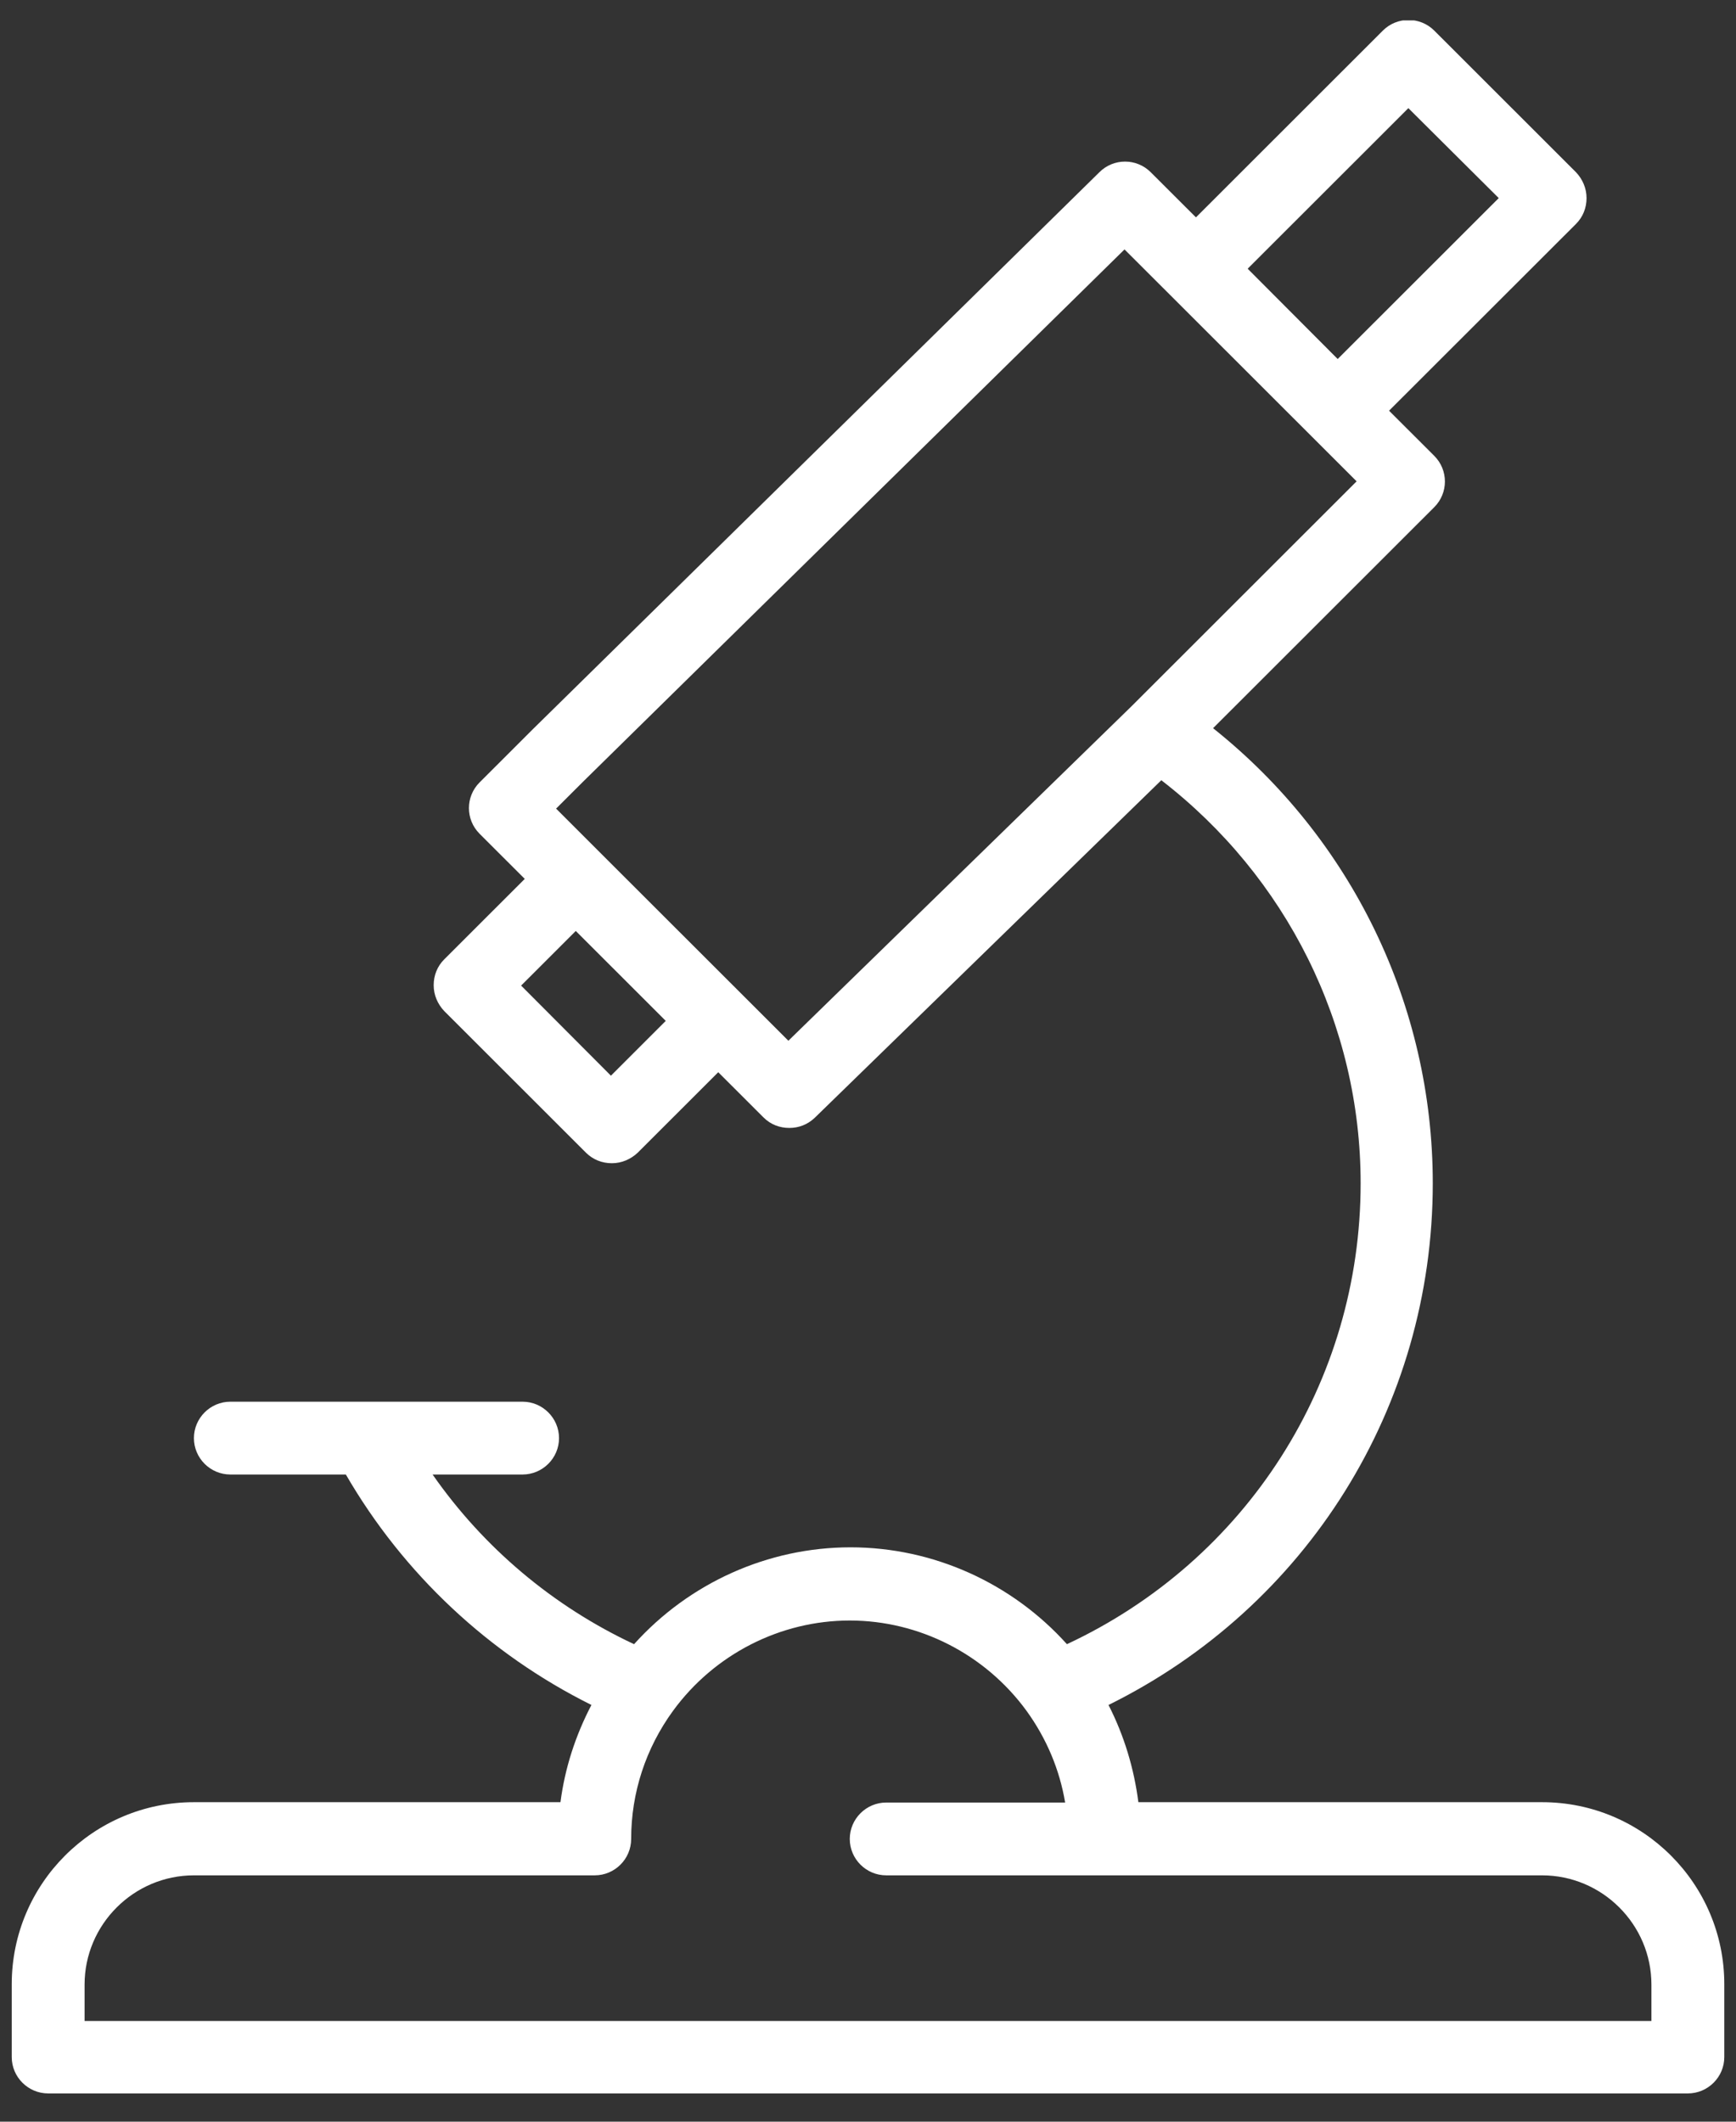 <svg width="54" height="66" viewBox="0 0 54 66" fill="none" xmlns="http://www.w3.org/2000/svg">
<rect x="0" y="0" width="54" height="66" fill="#333333" stroke="none"/>
<g clip-path="url(#clip0_585_1317)">
<path d="M47.968 56.061H35.41C35.274 55.008 34.968 53.989 34.481 53.037C40.647 49.991 44.568 43.762 44.568 36.808C44.568 31.27 42.041 26.083 37.734 22.652L44.614 15.777C45.056 15.335 45.056 14.622 44.614 14.18L43.208 12.776L49.023 6.966C49.238 6.751 49.351 6.468 49.351 6.162C49.351 5.856 49.227 5.573 49.023 5.358L44.614 0.952C44.171 0.511 43.457 0.511 43.015 0.952L37.201 6.762L35.795 5.358C35.353 4.916 34.639 4.916 34.197 5.358L16.55 22.708L14.918 24.339C14.476 24.781 14.476 25.494 14.918 25.936L16.323 27.34L13.818 29.843C13.603 30.058 13.49 30.341 13.49 30.647C13.49 30.953 13.614 31.236 13.818 31.451L18.227 35.857C18.443 36.072 18.726 36.185 19.032 36.185C19.338 36.185 19.621 36.061 19.837 35.857L22.342 33.354L23.747 34.758C23.974 34.985 24.257 35.087 24.552 35.087C24.846 35.087 25.119 34.985 25.345 34.77L36.124 24.271C40.012 27.272 42.324 31.87 42.324 36.808C42.324 43.003 38.765 48.541 33.188 51.146C31.477 49.243 29.029 48.133 26.456 48.133C23.883 48.133 21.435 49.243 19.723 51.146C17.207 49.968 15.042 48.145 13.456 45.868H16.255C16.878 45.868 17.389 45.359 17.389 44.736C17.389 44.113 16.878 43.603 16.255 43.603H7.165C6.542 43.603 6.032 44.113 6.032 44.736C6.032 45.359 6.542 45.868 7.165 45.868H10.758C12.549 48.96 15.212 51.452 18.397 53.037C17.899 53.989 17.57 55.008 17.434 56.061H6.032C2.903 56.061 0.365 58.598 0.365 61.724V63.989C0.365 64.612 0.875 65.121 1.498 65.121H52.502C53.126 65.121 53.636 64.612 53.636 63.989V61.724C53.636 58.598 51.097 56.061 47.968 56.061ZM43.809 3.365L46.62 6.162L41.61 11.168L38.81 8.359L43.82 3.353L43.809 3.365ZM19.009 33.467L16.21 30.659L17.91 28.96L20.709 31.757L19.009 33.456V33.467ZM24.529 32.38L23.112 30.964L18.703 26.559L17.298 25.154L18.125 24.328L34.979 7.759L36.385 9.163L40.794 13.569L42.199 14.973L35.206 21.961L24.529 32.369V32.38ZM51.357 62.868H2.631V61.735C2.631 59.866 4.161 58.337 6.032 58.337H18.499C19.123 58.337 19.633 57.828 19.633 57.205C19.633 55.767 20.086 54.385 20.936 53.218C22.217 51.463 24.268 50.41 26.433 50.41C28.598 50.41 30.65 51.463 31.93 53.218C32.554 54.079 32.962 55.053 33.132 56.072H27.567C26.943 56.072 26.433 56.582 26.433 57.205C26.433 57.828 26.943 58.337 27.567 58.337H47.968C49.839 58.337 51.369 59.866 51.369 61.735V62.868H51.357Z" fill="white"/>
</g>
<defs>
<clipPath id="clip0_585_1317">
<rect width="53.271" height="64.486" fill="white" transform="translate(0.365 0.635)"/>
</clipPath>
</defs>
</svg>
